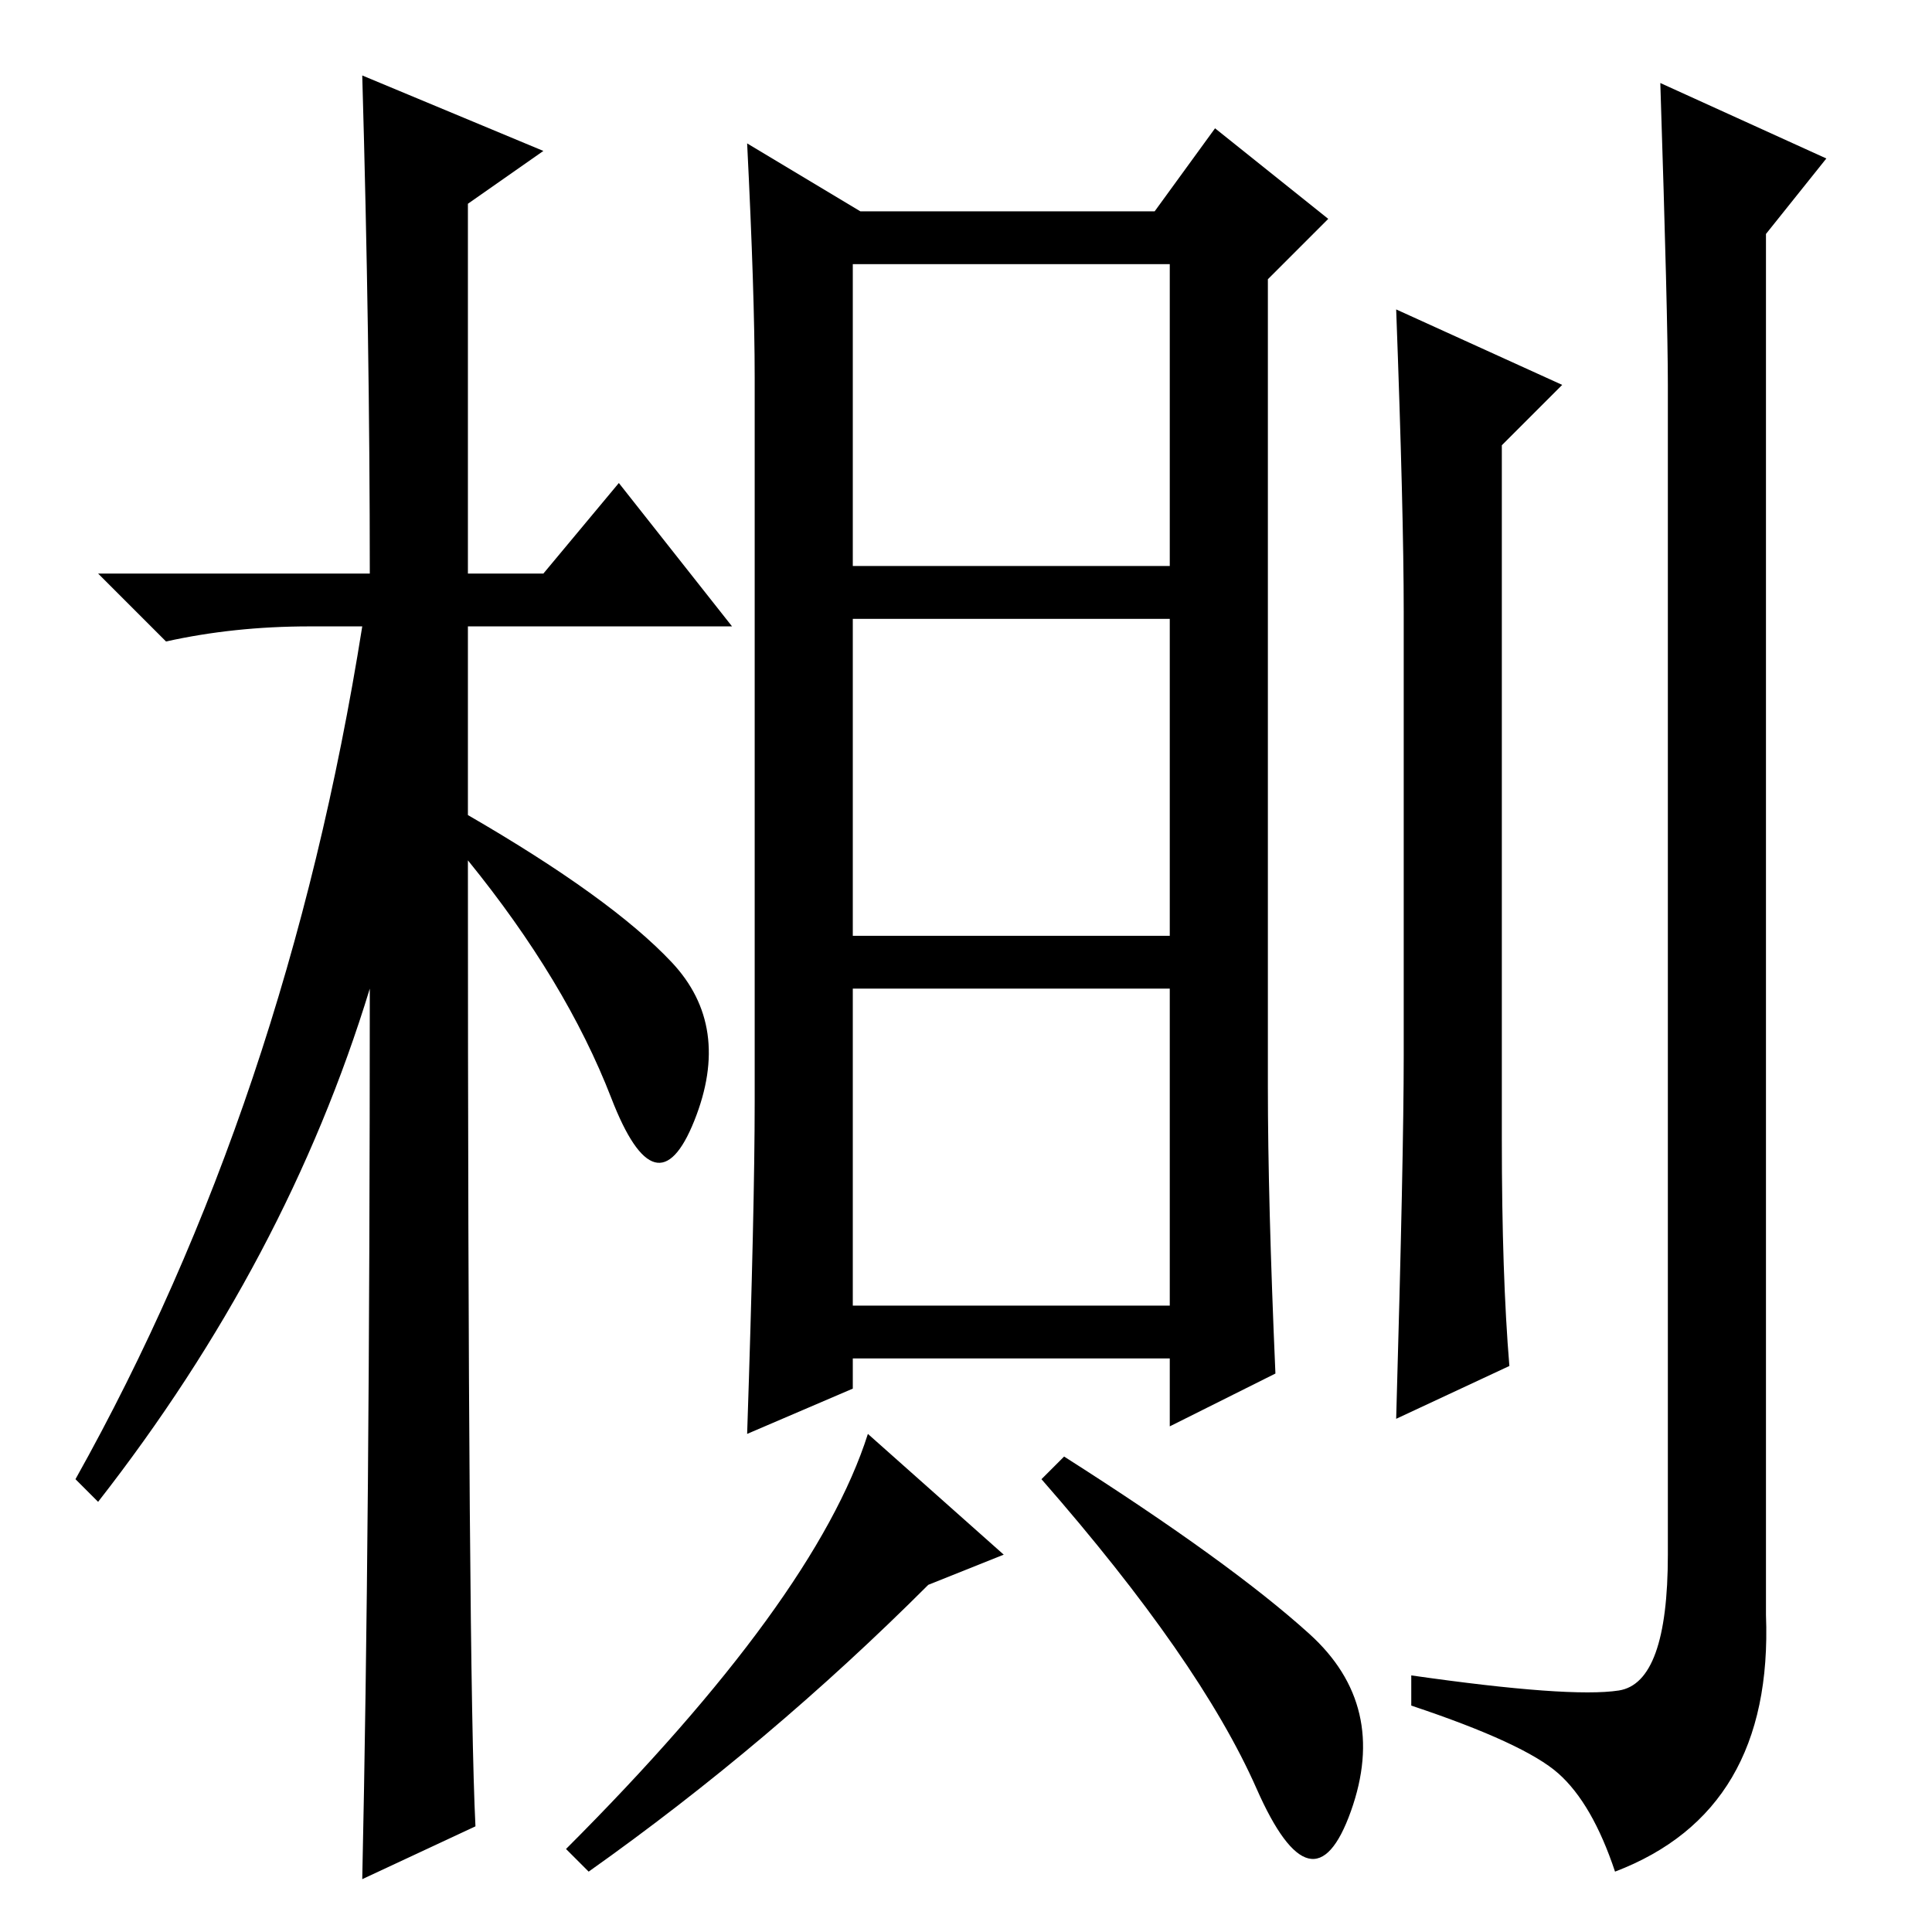 <?xml version="1.0" standalone="no"?>
<!DOCTYPE svg PUBLIC "-//W3C//DTD SVG 1.1//EN" "http://www.w3.org/Graphics/SVG/1.1/DTD/svg11.dtd" >
<svg xmlns="http://www.w3.org/2000/svg" xmlns:xlink="http://www.w3.org/1999/xlink" version="1.1" viewBox="0 -36 256 256">
  <g transform="matrix(1 0 0 -1 0 220)">
   <path fill="currentColor"
d="M63 14l-15 -7q1 46 1 118q-11 -36 -36 -68l-3 3q28 50 38 113h-7q-10 0 -19 -2l-9 9h36q0 31 -1 66l24 -10l-10 -7v-49h10l10 12l15 -19h-35v-25q19 -11 27 -19.5t3 -21t-11 3t-19 31.5q0 -108 1 -128zM113 181h42v40h-42v-40zM113 132h42v42h-42v-42zM113 83h42v42h-42
v-42zM114 228h39l8 11l15 -12l-8 -8v-107q0 -15 1 -38l-14 -7v9h-42v-4l-14 -6q1 30 1 44v96q0 11 -1 31zM242 235l-8 -10v-183q1 -26 -20 -34q-3 9 -7.5 13t-19.5 9v4q21 -3 27.5 -2t6.5 18v155q0 9 -1 40zM200 75l-15 -7q1 35 1 48v59q0 13 -1 40l22 -10l-8 -8v-92
q0 -18 1 -30zM133 50l-10 -4q-21 -21 -45 -38l-3 3q33 33 40 55zM173.5 39.5q10.5 -9.5 5.5 -23.5t-12.5 3t-28.5 41l3 3q22 -14 32.5 -23.5z" />
  </g>

</svg>

